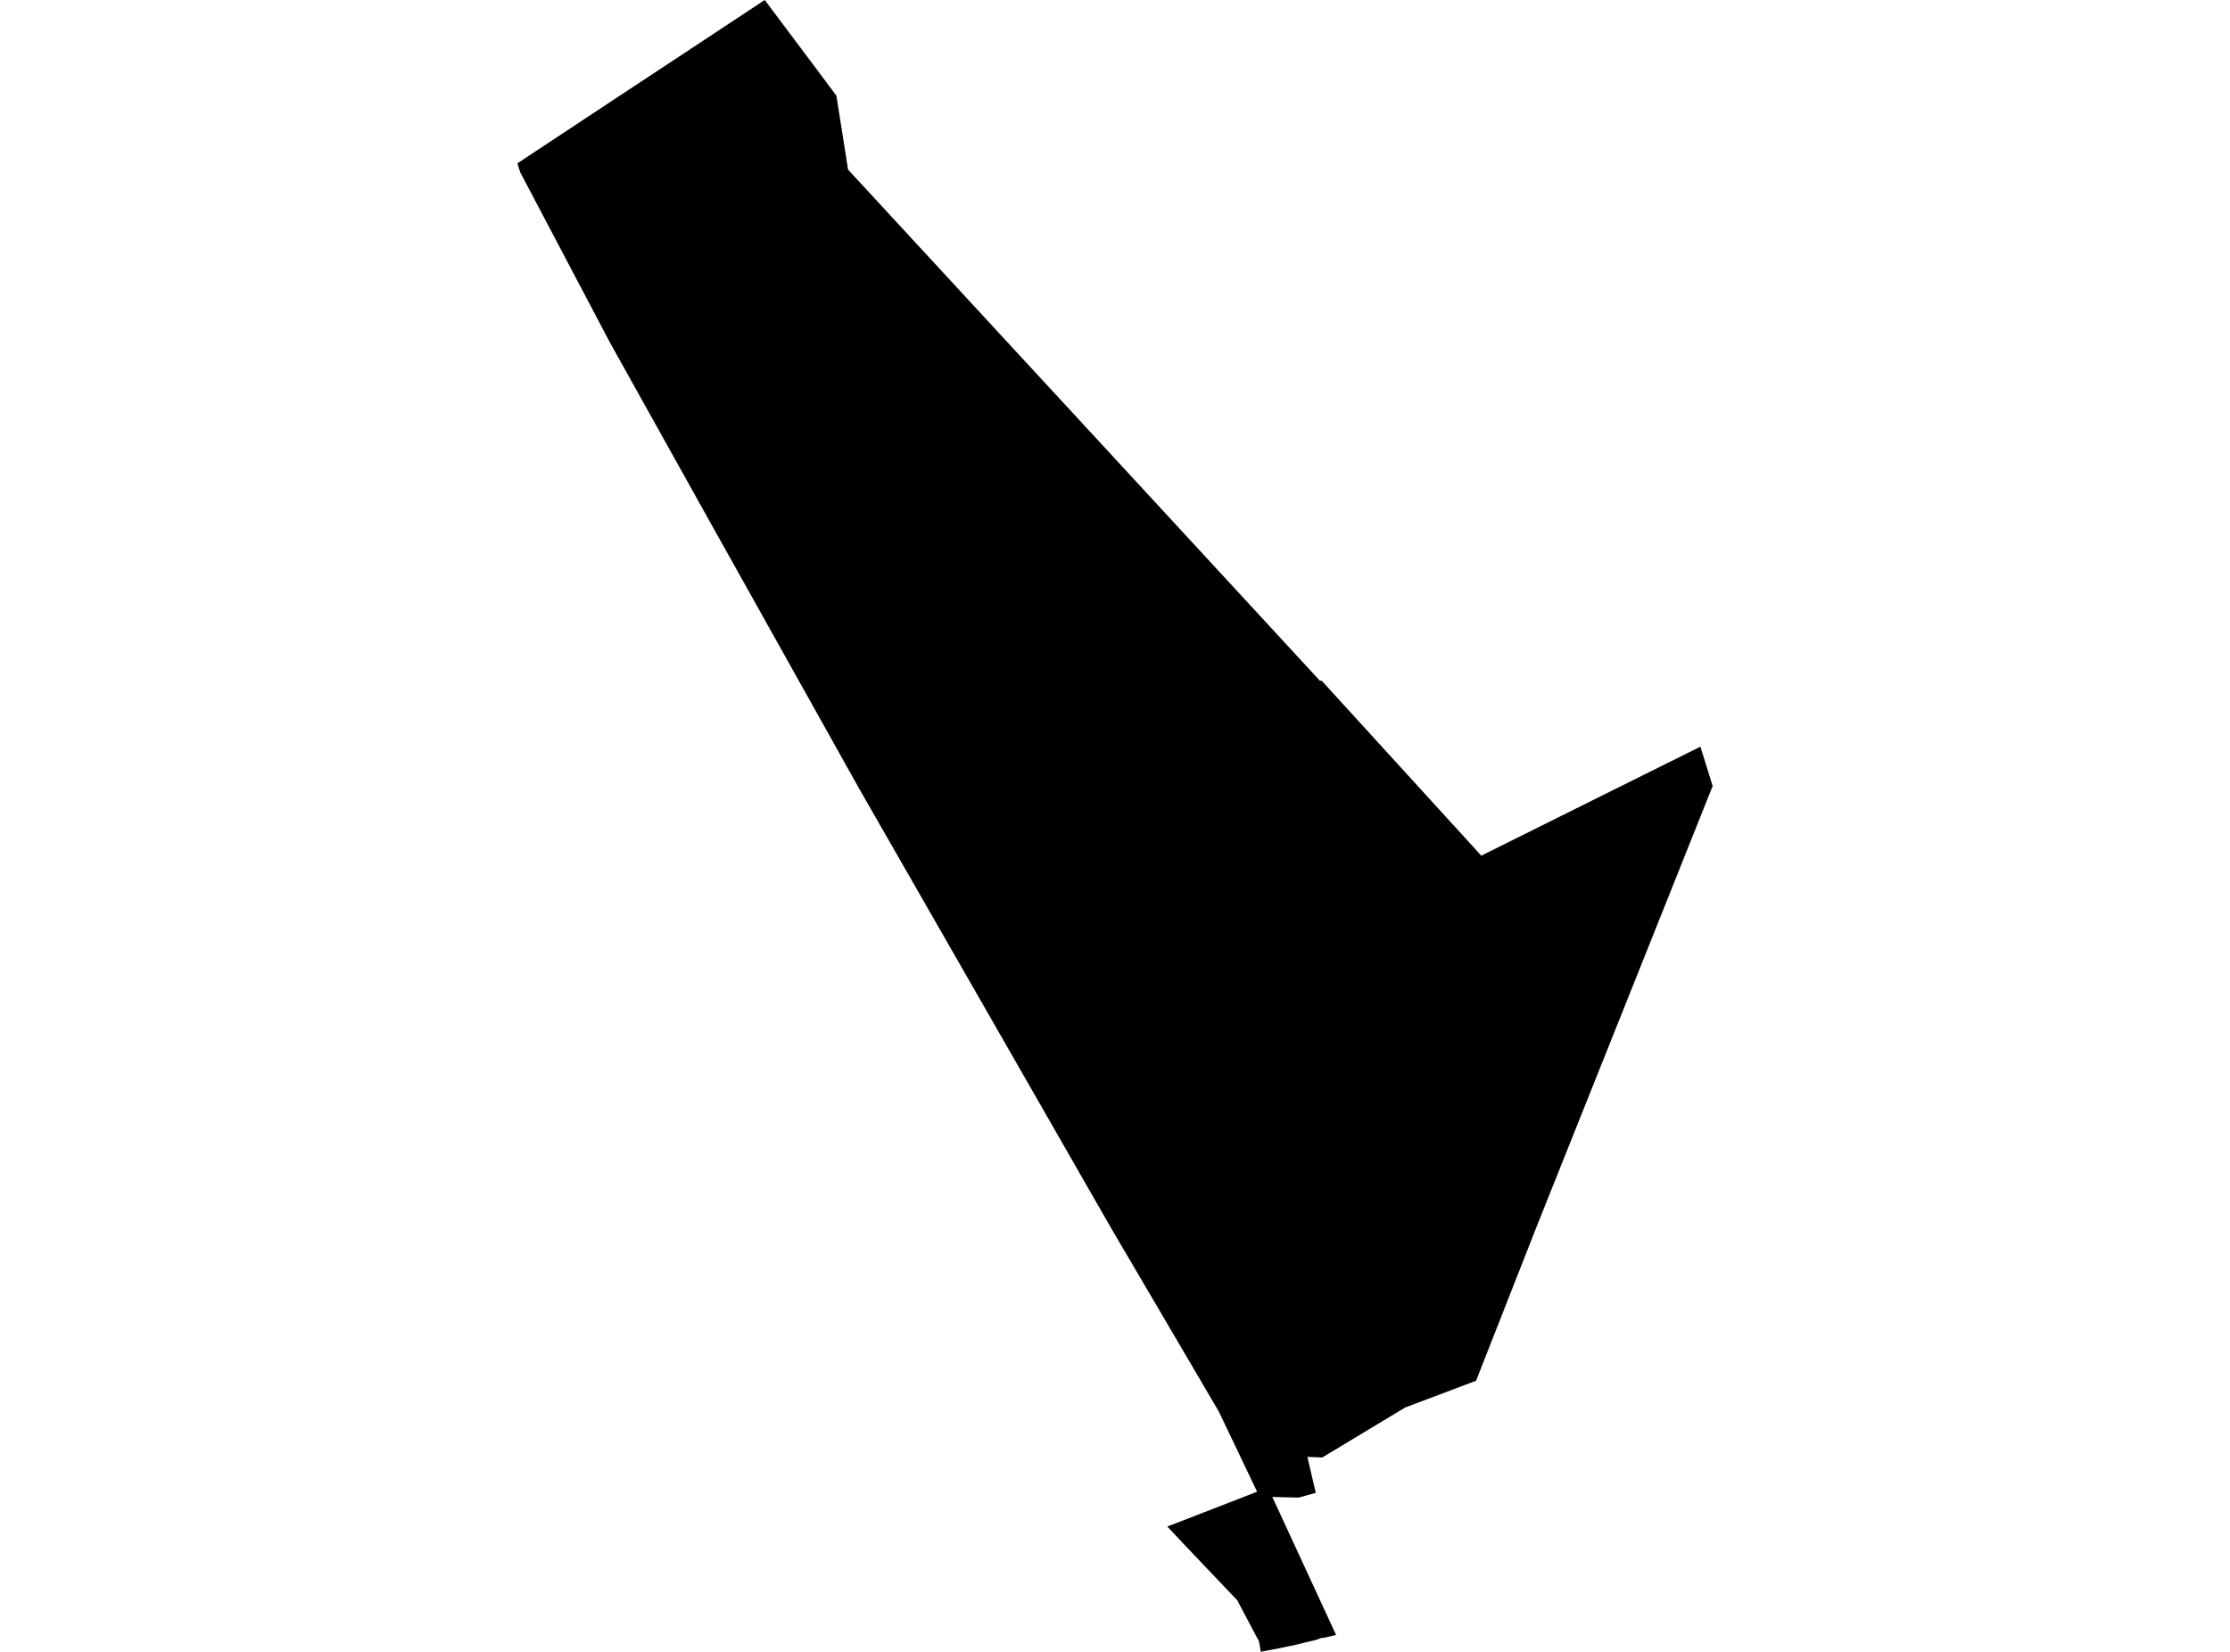 <?xml version='1.0'?>
<svg  baseProfile = 'tiny' width = '540' height = '400' stroke-linecap = 'round' stroke-linejoin = 'round' version='1.1' xmlns='http://www.w3.org/2000/svg'>
<path id='4317801001' title='4317801001'  d='M 411.758 180.804 414.725 190.331 396.807 235.198 372.158 296.876 369.801 302.882 365.059 314.937 362.674 321.042 362.659 321.071 362.659 321.042 357.434 334.346 340.283 340.821 320.177 352.932 316.585 352.776 318.616 361.494 314.484 362.644 308.095 362.488 323.33 395.456 323.543 395.925 323.131 395.996 320.547 396.592 320.348 396.607 320.121 396.607 319.979 396.621 318.743 397.089 317.608 397.359 316.685 397.572 313.703 398.296 310.608 398.949 310.026 399.077 306.675 399.716 306.362 399.773 305.922 399.858 305.326 400 305.198 399.432 305.155 399.105 304.914 397.728 304.687 396.919 304.588 396.933 300.371 388.968 299.717 387.733 299.803 387.718 286.271 373.491 283.048 370.055 282.977 369.984 282.679 369.658 282.665 369.644 284.156 369.076 285.05 368.735 294.592 365.029 304.403 361.224 304.403 361.21 300.257 352.506 295.628 342.837 295.117 341.772 280.095 316.172 271.107 300.88 268.807 296.947 268.779 296.891 264.122 288.783 257.477 277.183 253.97 271.063 208.137 191.126 207.796 190.515 173.493 129.192 171.619 125.841 149.781 86.682 148.447 84.282 147.694 82.933 125.956 41.687 125.275 39.557 150.463 22.916 162.546 14.951 185.178 0 196.054 14.497 202.529 23.158 203.863 31.535 205.354 41.062 248.347 87.633 251.869 91.438 257.349 97.373 260.87 101.178 319.61 164.83 320.064 164.845 358.698 207.199 388.174 192.532 411.758 180.804 Z' />
</svg>